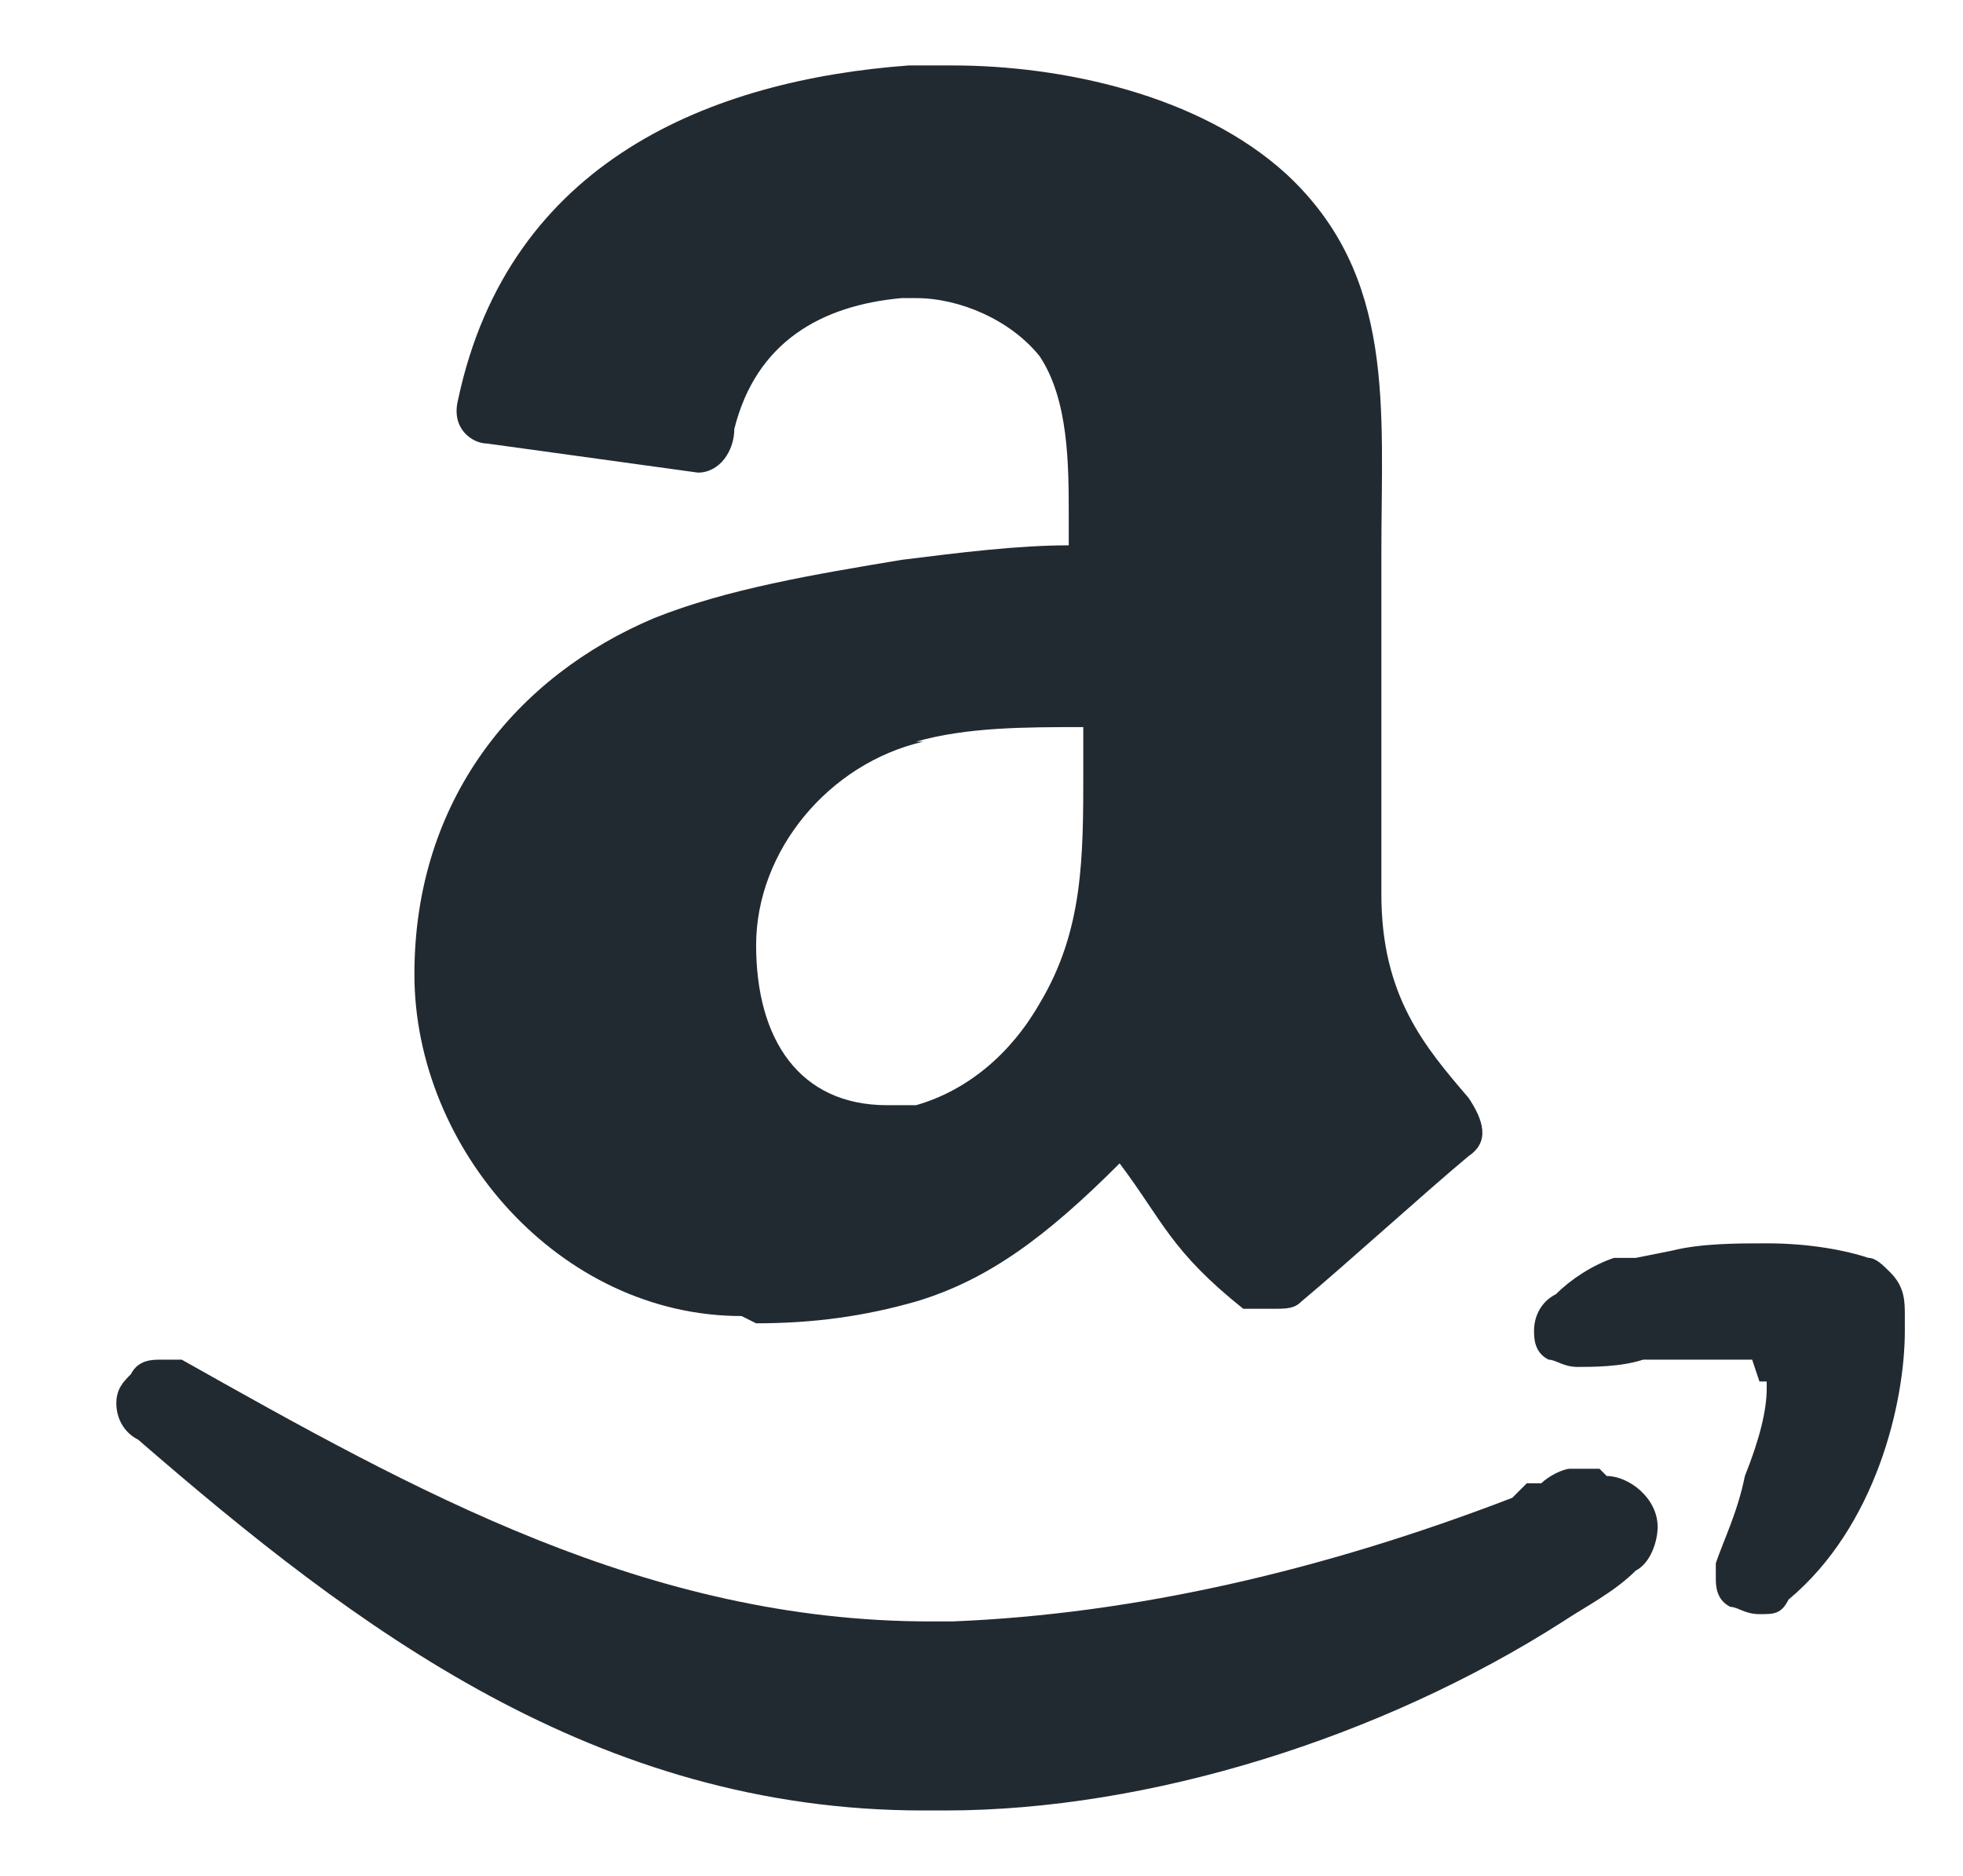 <?xml version="1.0" encoding="UTF-8"?>
<svg id="Layer_1" data-name="Layer 1" xmlns="http://www.w3.org/2000/svg" version="1.1" viewBox="0 0 27 25.8">
  <defs>
    <style>
      .cls-1 {
        fill: #222a31;
      }

      .cls-1, .cls-2 {
        stroke-width: 0px;
      }

      .cls-2 {
        fill: #ffed22;
      }
    </style>
  </defs>
  <path class="cls-2" d="M23.4,142.9c0-.1.1-.3.1-.5,0-.4-.3-.8-.8-.8h0c.1-.2.2-.4.3-.7.1-.3,0-.7-.3-.9-.1-.1-.3-.2-.5-.2s-.3,0-.4.1c-.6.4-1.3.7-2.1.9-.9-.8-2.1-1.3-3.4-1.3-2.8,0-5.1,2.3-5.1,5.1s0,0,0,0c-2.9-.4-5.5-1.9-7.3-4.1-.2-.2-.4-.3-.6-.3h0c-.3,0-.5.2-.6.4-.5.8-.7,1.7-.7,2.6s.2,1.6.5,2.3h-.2c-.2.1-.4.4-.4.7h0c0,1.5.6,2.9,1.7,3.8-.2.2-.2.5,0,.7.4,1.4,1.4,2.5,2.7,3.1-1,.5-2.1.7-3.3.7s-.6,0-.9,0h0c-.3,0-.6.2-.8.5-.1.4,0,.7.3.9,2.1,1.3,4.5,2.1,7,2.1,4.9,0,8-2.3,9.7-4.3,2.1-2.4,3.4-5.6,3.4-8.8s0-.1,0-.2c.8-.6,1.4-1.3,2-2.2l-.2.4ZM20.6,144.6v.6c0,5.7-4.3,12.2-12.2,12.2s-4.7-.7-6.6-1.9h1c2,0,3.9-.7,5.3-1.8-1.9,0-3.5-1.3-4-3h.8c.4,0,.8,0,1.1-.2-2-.4-3.5-2.1-3.5-4.2h0c.6.3,1.2.5,1.9.5-1.2-.8-1.9-2.1-1.9-3.6s.2-1.5.6-2.2c2.1,2.6,5.3,4.3,8.9,4.5,0-.3-.1-.6-.1-1,0-2.4,1.9-4.3,4.3-4.3s2.4.5,3.1,1.4c1-.2,1.9-.6,2.7-1-.3,1-1,1.8-1.9,2.4.9-.1,1.7-.3,2.5-.7-.6.9-1.3,1.6-2.1,2.2h0Z"/>
  <path class="cls-2" d="M23.6,168.5h0s-.1,0-.2-.1c-.3-.2-.7-.2-1.1-.2H1.7c-1.3,0-2.4,1.1-2.4,2.4v11.8c0,1.3,1.1,2.4,2.4,2.4h20.6c1.3,0,2.4-1.1,2.4-2.4v-11.8c0-.9-.5-1.6-1.1-2h0ZM23.9,182.3c0,.2,0,.5-.2.7-2.8-2.8-6.1-5.9-7.2-7,2.7-2.5,5.8-5.8,6.7-6.7.4.3.6.7.6,1.2v11.8h0ZM22.6,168.9c-1.1,1.2-4.2,4.3-6.7,6.7,0,0-.1,0-.2.1h0c-1,.9-1.9,1.7-2.6,2.2-.8.6-1.2.4-1.9,0-2.4-1.5-8.1-7.4-9.6-9h-.1c0-.1,21.3-.1,21.3-.1,0,0-.1,0-.2.1ZM.8,169.2c.8.8,4,4.3,6.8,6.8l-7.3,6.9c0-.2-.2-.4-.2-.7v-11.8c0-.5.3-1,.6-1.3h0ZM.8,183.6l7.3-7c1,.9,1.9,1.6,2.6,2,.5.3.9.6,1.4.6s.8-.1,1.3-.5c.7-.5,1.6-1.2,2.5-2.1,1,1,4.7,4.5,7.2,7-.3.2-.6.3-.9.3H1.7c-.4,0-.7-.1-.9-.3Z"/>
  <g>
    <path class="cls-1" d="M22,20.2h0c-.1,0-.2,0-.4,0-.1,0-.3.1-.4.2h-.2c0,0-.2.2-.2.2h0c-2.6,1-5.2,1.6-7.7,1.7,0,0-.2,0-.3,0h0c-3.9,0-7.1-1.8-10.3-3.6-.1,0-.2,0-.3,0s-.3,0-.4.2c-.1.1-.2.2-.2.4,0,.2.1.4.3.5,3,2.6,6.3,5.1,10.8,5.1,0,0,.2,0,.3,0,2.8,0,6-1,8.5-2.6h0c.3-.2.7-.4,1-.7.2-.1.3-.4.3-.6,0-.4-.4-.7-.7-.7Z"/>
    <path class="cls-1" d="M24.2,19c0,0,.1,0,.1,0,0,0,0,0,0,0,0,0,0,0,0,.1,0,.3-.1.7-.3,1.2-.1.5-.3.9-.4,1.2,0,0,0,.1,0,.2,0,.1,0,.3.2.4.1,0,.2.1.4.1h0c.2,0,.3,0,.4-.2,1.2-1,1.6-2.7,1.6-3.7v-.2s0,0,0,0c0-.2,0-.4-.2-.6h0s0,0,0,0c-.1-.1-.2-.2-.3-.2-.3-.1-.8-.2-1.4-.2-.4,0-.9,0-1.3.1h0s-.5.1-.5.1h0s-.3,0-.3,0h0c-.3.1-.6.3-.8.5-.2.1-.3.3-.3.5,0,.1,0,.3.2.4.1,0,.2.1.4.1s0,0,0,0h0s0,0,0,0c.2,0,.6,0,.9-.1.3,0,.7,0,1,0,0,0,0,0,0,0,.2,0,.4,0,.5,0Z"/>
    <path class="cls-1" d="M10.4,18.2c.8,0,1.5-.1,2.2-.3,1-.3,1.8-.9,2.8-1.9.6.8.7,1.2,1.7,2,.1,0,.2,0,.4,0s.3,0,.4-.1c.6-.5,1.7-1.5,2.3-2,.3-.2.2-.5,0-.8-.6-.7-1.2-1.4-1.2-2.8v-4.7c0-2,.2-3.8-1.3-5.2-1.2-1.1-3.1-1.5-4.6-1.5h-.6c-2.7.2-5.5,1.3-6.2,4.6-.1.4.2.6.4.6l2.9.4c.3,0,.5-.3.5-.6.3-1.2,1.2-1.7,2.3-1.8h.2c.6,0,1.3.3,1.7.8.4.6.4,1.5.4,2.2v.4c-.7,0-1.5.1-2.3.2-1.2.2-2.4.4-3.4.8-1.9.8-3.3,2.5-3.3,4.9s2,4.7,4.5,4.7ZM12.6,10.2c.7-.2,1.5-.2,2.3-.2v.6c0,1.2,0,2.2-.6,3.2-.4.7-1,1.2-1.7,1.4-.1,0-.3,0-.4,0-1.2,0-1.8-.9-1.8-2.2s1-2.5,2.3-2.8Z"/>
  </g>
</svg>